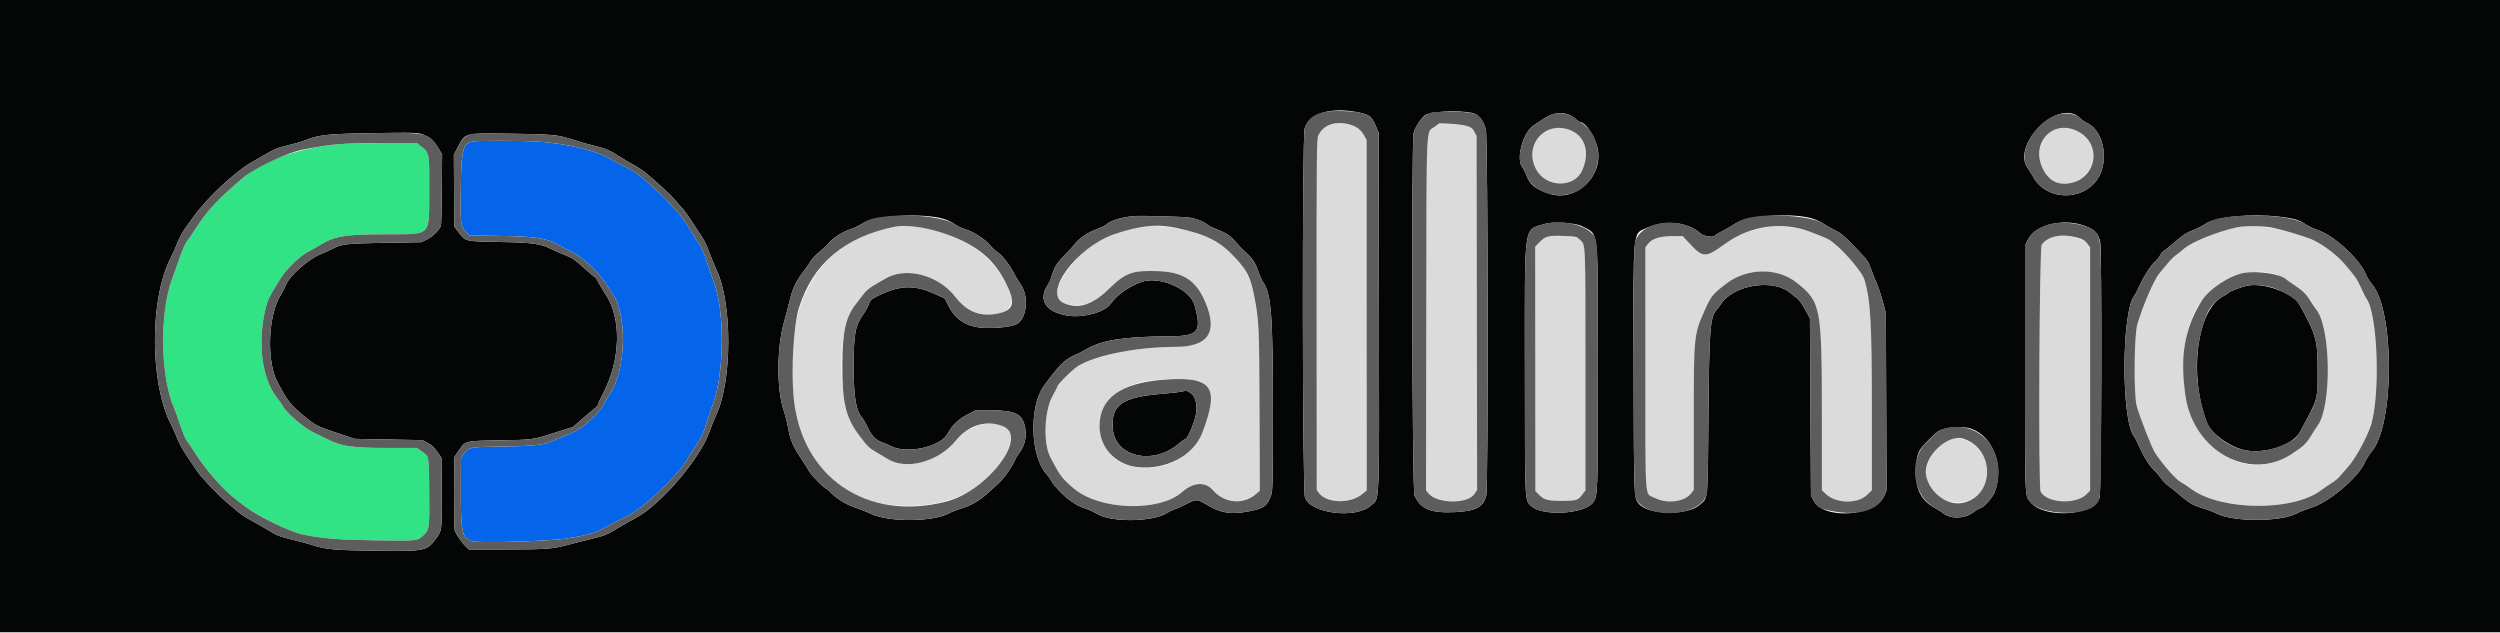 <svg id="svg" version="1.1" xmlns="http://www.w3.org/2000/svg" xmlns:xlink="http://www.w3.org/1999/xlink" width="400" height="101.266" viewBox="0, 0, 400,101.266"><g id="svgg"><path id="path0" d="M212.583 20.069 C 211.619 20.512,211.283 20.847,210.912 21.736 C 210.670 22.316,210.646 25.024,210.661 50.378 L 210.678 78.380 211.031 78.876 C 212.204 80.524,216.028 80.640,217.926 79.084 L 218.671 78.474 218.664 50.433 L 218.656 22.392 218.286 21.715 C 217.300 19.909,214.617 19.134,212.583 20.069 M229.606 20.236 C 228.115 21.362,228.256 18.351,228.207 50.267 L 228.164 78.451 228.519 78.903 C 229.865 80.614,234.816 80.693,235.922 79.022 L 236.337 78.395 236.294 50.072 L 236.250 21.750 235.901 21.086 C 235.456 20.237,234.476 19.911,232.023 19.796 L 230.295 19.716 229.606 20.236 M248.022 20.702 C 243.417 22.542,244.710 29.333,249.667 29.333 C 252.454 29.333,254.293 26.712,253.643 23.667 C 253.121 21.225,250.360 19.768,248.022 20.702 M328.963 20.692 C 325.246 21.988,325.449 28.024,329.250 29.206 C 332.562 30.235,335.907 26.780,334.756 23.518 C 333.951 21.237,331.221 19.905,328.963 20.692 M143.167 36.276 C 139.308 37.064,135.692 38.583,133.908 40.164 C 128.011 45.388,125.936 52.408,126.986 63.576 C 127.834 72.590,133.401 79.234,141.235 80.580 C 150.991 82.256,159.829 77.950,161.675 70.621 C 162.621 66.864,155.950 66.760,152.940 70.485 C 150.184 73.897,144.989 75.297,142.019 73.429 C 141.688 73.221,140.882 72.741,140.229 72.363 C 139.018 71.663,138.766 71.412,137.344 69.487 C 133.873 64.787,133.669 52.757,136.990 48.583 C 137.355 48.125,137.902 47.415,138.206 47.006 C 138.530 46.569,139.170 46.026,139.754 45.691 C 140.302 45.377,141.166 44.874,141.674 44.571 C 144.944 42.627,150.176 44.009,152.888 47.533 C 154.786 49.999,157.038 50.809,159.985 50.087 C 163.542 49.215,161.888 44.525,156.409 39.949 C 153.579 37.585,146.446 35.607,143.167 36.276 M181.417 36.492 C 176.335 37.828,174.173 39.071,171.695 42.083 C 167.989 46.589,168.304 48.999,172.574 48.800 C 174.628 48.704,175.197 48.405,177.367 46.280 C 180.071 43.630,181.152 43.233,185.250 43.383 C 189.391 43.534,191.412 44.878,192.906 48.474 C 194.867 53.195,193.291 55.490,188.083 55.499 C 181.428 55.509,174.301 57.034,171.963 58.947 C 170.760 59.931,169.167 61.587,169.167 61.853 C 169.167 61.940,168.832 62.601,168.423 63.322 C 167.079 65.691,166.880 70.912,168.049 73.149 C 169.634 76.181,169.920 76.560,171.847 78.186 C 175.954 81.650,185.448 81.956,189.122 78.742 C 190.955 77.138,192.823 77.018,194.056 78.423 C 195.900 80.526,198.887 80.815,200.910 79.088 L 201.570 78.525 201.525 65.721 C 201.478 52.148,201.432 51.165,200.655 47.274 C 200.005 44.020,198.849 42.087,196.106 39.670 C 193.172 37.085,185.486 35.422,181.417 36.492 M281.750 36.406 C 279.405 37.027,277.633 37.836,275.949 39.057 C 272.923 41.250,272.483 41.255,270.487 39.119 L 269.225 37.768 267.571 37.777 C 265.556 37.788,264.287 38.198,263.660 39.042 L 263.257 39.583 263.263 58.958 C 263.269 81.020,263.111 78.837,264.759 79.663 C 266.744 80.659,269.535 80.306,270.587 78.927 L 271.000 78.385 271.000 67.436 C 271.000 53.565,270.998 53.585,272.816 49.508 C 273.768 47.372,274.085 46.988,276.245 45.352 C 279.536 42.859,284.369 42.785,287.407 45.180 C 291.374 48.308,291.500 48.974,291.500 66.817 L 291.500 78.432 292.125 79.027 C 293.771 80.595,297.230 80.659,298.767 79.150 L 299.500 78.431 299.496 66.174 C 299.492 51.618,299.306 48.208,298.330 44.791 C 297.915 43.340,294.167 39.144,292.507 38.272 C 289.118 36.493,284.471 35.687,281.750 36.406 M358.000 36.360 C 354.837 37.027,350.619 38.723,349.416 39.812 C 349.049 40.145,348.486 40.595,348.166 40.813 C 347.846 41.030,347.283 41.581,346.917 42.036 C 346.550 42.492,345.901 43.273,345.475 43.773 C 344.651 44.738,342.806 49.024,341.969 51.918 C 341.452 53.705,341.383 63.158,341.873 64.952 C 342.341 66.662,344.307 71.701,344.795 72.440 C 346.036 74.321,348.161 76.737,348.911 77.121 C 349.189 77.263,349.965 77.777,350.634 78.264 C 355.421 81.746,366.873 81.845,371.366 78.445 C 371.838 78.087,372.605 77.562,373.071 77.277 C 373.536 76.993,374.067 76.571,374.250 76.341 C 374.433 76.110,375.091 75.358,375.712 74.669 C 376.793 73.469,378.538 70.338,379.260 68.302 C 380.873 63.754,380.486 50.388,378.668 47.835 C 378.494 47.590,378.075 46.759,377.738 45.987 C 376.684 43.575,374.472 41.175,371.417 39.128 C 368.434 37.130,361.316 35.662,358.000 36.360 M248.237 37.778 C 247.282 37.844,247.177 37.894,246.428 38.656 L 245.632 39.463 245.647 59.019 L 245.662 78.574 246.316 79.228 C 247.080 79.991,247.746 80.152,250.083 80.137 C 252.190 80.123,252.477 80.034,253.117 79.195 L 253.667 78.474 253.667 59.062 C 253.667 37.904,253.729 39.256,252.715 38.292 C 252.193 37.797,250.615 37.616,248.237 37.778 M328.561 37.815 C 327.894 37.987,327.108 38.547,326.673 39.157 C 326.291 39.694,326.120 77.957,326.497 78.661 C 327.488 80.513,332.128 80.783,333.824 79.087 L 334.417 78.494 334.417 59.026 L 334.417 39.557 333.954 38.950 C 333.248 38.025,330.214 37.386,328.561 37.815 M364.376 44.012 C 364.948 44.204,365.567 44.495,365.750 44.659 C 365.933 44.823,366.421 45.171,366.833 45.433 C 368.250 46.331,369.002 47.042,369.609 48.062 C 369.944 48.624,370.352 49.234,370.516 49.417 C 372.932 52.124,373.145 64.876,370.829 68.083 C 370.564 68.450,370.045 69.249,369.675 69.860 C 368.959 71.042,368.482 71.476,366.500 72.746 C 363.300 74.797,359.629 74.967,356.514 73.208 C 350.991 70.088,348.899 64.995,349.497 56.122 C 349.749 52.392,351.492 48.296,353.533 46.639 C 357.237 43.632,360.721 42.788,364.376 44.012 M192.172 61.086 C 193.663 61.842,194.074 64.000,193.239 66.700 C 192.141 70.251,191.761 70.836,189.111 73.062 C 186.226 75.485,179.948 75.421,177.937 72.947 C 174.001 68.104,176.083 62.783,182.548 61.159 C 185.142 60.507,190.943 60.463,192.172 61.086 M311.890 70.332 C 309.843 71.242,307.897 74.149,308.152 75.917 C 309.012 81.888,317.335 81.888,318.062 75.917 C 318.462 72.626,314.597 69.128,311.890 70.332 " stroke="none" fill="#dbdbdb" fill-rule="evenodd"></path><path id="path1" d="M54.917 23.006 C 48.488 23.465,42.261 25.566,38.956 28.391 C 34.745 31.992,33.279 33.552,31.416 36.417 C 30.700 37.517,29.981 38.567,29.818 38.750 C 29.655 38.933,29.172 40.058,28.746 41.250 C 28.320 42.442,27.756 44.017,27.493 44.750 C 25.503 50.301,25.675 60.304,27.847 65.263 C 28.044 65.714,28.499 66.981,28.858 68.079 C 29.218 69.176,29.651 70.226,29.822 70.412 C 29.993 70.598,30.670 71.604,31.326 72.647 C 32.862 75.090,35.805 78.427,37.667 79.839 C 37.896 80.013,38.646 80.590,39.333 81.122 C 41.249 82.603,46.440 85.115,48.398 85.507 C 51.799 86.188,53.970 86.364,60.109 86.455 C 66.879 86.555,66.752 86.569,67.742 85.656 C 68.708 84.766,68.723 84.654,68.679 78.583 C 68.637 72.820,68.679 73.035,67.431 72.177 L 66.691 71.667 62.220 71.672 C 56.448 71.679,54.631 71.428,52.500 70.332 C 51.996 70.073,50.946 69.563,50.167 69.199 C 48.637 68.485,45.774 66.019,45.222 64.940 C 45.074 64.652,44.678 64.079,44.341 63.667 C 41.812 60.574,41.105 54.340,42.650 48.766 C 42.924 47.779,43.216 47.231,44.919 44.500 C 45.813 43.067,47.991 40.967,49.295 40.282 C 49.914 39.957,50.869 39.420,51.418 39.089 C 53.636 37.753,55.271 37.498,61.721 37.482 C 69.119 37.463,68.638 37.928,68.684 30.750 C 68.723 24.655,68.691 24.457,67.506 23.520 L 66.691 22.877 61.637 22.882 C 58.858 22.885,55.833 22.941,54.917 23.006 " stroke="none" fill="#31e385" fill-rule="evenodd"></path><path id="path2" d="M0.000 50.583 L 0.000 101.167 200.000 101.167 L 400.000 101.167 400.000 50.583 L 400.000 0.000 200.000 0.000 L 0.000 0.000 0.000 50.583 M217.583 18.029 C 219.177 18.378,219.531 18.691,220.217 20.358 L 220.583 21.250 220.628 49.741 C 220.678 82.077,220.781 79.589,219.348 80.884 C 216.945 83.055,209.758 82.190,208.797 79.614 C 208.376 78.484,208.327 21.938,208.746 20.550 C 209.494 18.072,213.095 17.045,217.583 18.029 M236.188 18.314 C 236.922 18.818,237.403 19.550,237.737 20.675 C 238.077 21.818,238.144 77.946,237.807 79.284 C 237.331 81.177,236.086 81.812,232.583 81.950 C 228.828 82.097,227.280 81.430,226.315 79.248 C 225.940 78.400,225.811 22.610,226.181 21.250 C 226.433 20.325,227.474 18.754,228.067 18.404 C 229.305 17.672,235.157 17.607,236.188 18.314 M251.333 18.506 C 251.654 18.666,252.060 18.956,252.234 19.149 C 252.409 19.342,252.642 19.500,252.752 19.500 C 253.590 19.500,254.994 21.472,255.533 23.406 C 256.797 27.940,252.267 32.435,247.886 30.994 C 245.647 30.258,244.808 29.583,244.238 28.059 C 244.072 27.614,243.759 27.013,243.542 26.722 C 242.516 25.347,243.721 21.108,245.449 20.015 C 245.798 19.795,246.398 19.399,246.784 19.136 C 248.462 17.989,249.904 17.789,251.333 18.506 M332.134 18.400 C 332.381 18.528,332.725 18.788,332.897 18.979 C 333.070 19.169,333.537 19.483,333.937 19.676 C 336.913 21.117,337.583 26.609,335.110 29.292 C 332.369 32.266,327.243 31.783,325.346 28.373 C 325.053 27.847,324.636 27.169,324.418 26.867 C 321.980 23.479,328.378 16.458,332.134 18.400 M68.083 21.705 C 69.054 22.207,69.606 22.764,70.263 23.908 L 70.737 24.733 70.694 30.242 C 70.671 33.271,70.607 35.900,70.552 36.083 C 70.348 36.764,69.285 37.832,68.358 38.288 L 67.417 38.750 61.583 38.848 C 55.391 38.951,54.649 39.040,53.083 39.866 C 52.717 40.059,51.831 40.459,51.116 40.755 C 49.323 41.497,46.357 44.127,45.819 45.451 C 45.625 45.930,45.238 46.681,44.960 47.119 C 42.891 50.379,42.591 57.692,44.386 61.110 C 45.976 64.139,46.417 64.708,48.563 66.500 C 50.413 68.045,50.760 68.225,53.917 69.275 L 56.750 70.218 62.167 70.321 L 67.583 70.423 68.452 70.878 C 69.085 71.209,69.499 71.595,69.979 72.302 L 70.638 73.272 70.677 78.761 C 70.719 84.828,70.712 84.888,69.813 86.109 C 68.292 88.173,68.072 88.219,60.221 88.123 C 53.449 88.040,52.043 87.910,49.823 87.163 C 49.312 86.991,47.910 86.616,46.705 86.330 C 44.838 85.886,44.313 85.684,43.133 84.958 C 42.372 84.490,41.092 83.753,40.288 83.320 C 39.484 82.886,38.539 82.281,38.189 81.974 C 37.840 81.668,36.985 80.947,36.290 80.372 C 34.939 79.254,32.140 76.308,31.483 75.312 C 31.263 74.979,30.561 73.929,29.923 72.978 C 29.284 72.028,28.596 70.792,28.392 70.232 C 28.189 69.672,27.686 68.547,27.274 67.732 C 24.010 61.271,23.949 48.097,27.153 41.583 C 27.694 40.483,28.190 39.396,28.257 39.167 C 28.410 38.635,29.239 37.043,29.646 36.500 C 29.817 36.271,30.445 35.406,31.040 34.577 C 33.119 31.686,37.483 27.585,40.102 26.060 C 44.144 23.709,44.138 23.712,46.049 23.255 C 47.076 23.009,48.179 22.700,48.500 22.568 C 50.863 21.596,52.096 21.442,58.417 21.326 C 66.814 21.173,67.073 21.183,68.083 21.705 M89.274 21.724 C 90.020 21.864,91.203 22.176,91.903 22.417 C 92.603 22.659,93.936 23.041,94.864 23.265 C 96.878 23.753,97.595 24.055,99.200 25.094 C 99.867 25.525,100.888 26.130,101.469 26.438 C 102.050 26.747,102.864 27.280,103.279 27.624 C 105.076 29.116,107.390 31.256,107.963 31.955 C 108.304 32.372,108.821 32.957,109.112 33.255 C 109.403 33.553,110.143 34.574,110.756 35.523 C 111.369 36.473,112.119 37.625,112.424 38.083 C 112.728 38.542,113.201 39.554,113.474 40.333 C 113.748 41.112,114.277 42.397,114.650 43.187 C 117.168 48.516,117.153 60.868,114.622 66.333 C 114.261 67.112,113.751 68.377,113.487 69.144 C 112.042 73.351,105.638 80.827,101.750 82.846 C 101.200 83.132,99.882 83.886,98.822 84.522 C 97.088 85.562,96.685 85.728,94.822 86.172 C 93.682 86.443,92.075 86.850,91.250 87.077 C 88.508 87.831,87.598 87.906,81.136 87.911 L 75.023 87.917 74.494 87.417 C 73.968 86.919,73.020 85.553,72.760 84.917 C 72.685 84.733,72.638 82.006,72.657 78.856 L 72.690 73.129 73.373 72.128 C 74.487 70.496,74.282 70.548,79.973 70.452 C 85.351 70.361,85.117 70.395,89.051 69.144 L 91.686 68.306 93.105 67.069 C 93.885 66.389,94.781 65.636,95.095 65.396 C 95.409 65.157,95.667 64.867,95.667 64.753 C 95.667 64.639,96.077 63.745,96.578 62.767 C 99.329 57.402,99.445 50.869,96.857 47.046 C 96.498 46.516,96.008 45.690,95.766 45.208 C 95.525 44.727,95.262 44.333,95.182 44.333 C 95.102 44.333,94.297 43.659,93.393 42.836 C 92.002 41.568,91.546 41.258,90.421 40.819 C 89.690 40.534,88.673 40.089,88.160 39.830 C 86.484 38.984,85.227 38.814,79.885 38.715 C 74.334 38.612,74.504 38.653,73.357 37.134 L 72.687 36.247 72.649 30.495 L 72.612 24.743 73.254 23.535 C 74.496 21.200,74.125 21.295,81.667 21.390 C 86.278 21.449,88.273 21.536,89.274 21.724 M150.245 34.833 C 151.260 35.035,152.281 35.477,152.967 36.012 C 153.179 36.177,153.854 36.477,154.467 36.678 C 155.862 37.135,157.642 38.294,158.433 39.259 C 158.765 39.664,159.291 40.153,159.603 40.345 C 160.306 40.780,161.555 42.384,162.241 43.732 C 162.525 44.292,162.996 45.074,163.286 45.471 C 164.673 47.361,164.303 51.068,162.647 51.878 C 161.819 52.283,159.413 52.554,157.464 52.461 C 154.745 52.332,152.927 51.215,151.766 48.959 L 151.135 47.732 149.322 46.927 C 146.096 45.493,143.713 45.651,140.072 47.537 C 139.382 47.895,139.191 48.092,139.034 48.613 C 138.928 48.963,138.578 49.625,138.257 50.083 C 136.816 52.141,136.601 53.243,136.595 58.583 C 136.589 63.526,136.928 65.628,137.922 66.809 C 138.137 67.065,138.594 67.858,138.938 68.571 C 139.592 69.930,140.127 70.424,141.477 70.915 C 141.811 71.037,142.308 71.251,142.583 71.392 C 145.158 72.711,150.587 71.473,151.674 69.319 C 152.320 68.038,153.368 67.043,154.890 66.265 L 156.163 65.614 158.351 65.633 C 162.580 65.668,163.643 66.215,164.045 68.560 C 164.274 69.896,163.917 71.411,163.148 72.377 C 162.873 72.721,162.538 73.267,162.403 73.590 C 161.946 74.683,160.653 76.528,159.796 77.307 C 159.327 77.734,158.525 78.465,158.013 78.931 C 156.747 80.087,155.326 80.907,153.833 81.346 C 153.146 81.549,152.283 81.885,151.917 82.093 C 149.372 83.538,142.071 83.583,139.250 82.171 C 138.700 81.896,137.650 81.478,136.917 81.243 C 135.468 80.778,133.735 79.717,132.871 78.767 C 132.571 78.437,132.255 78.167,132.169 78.167 C 131.884 78.167,129.855 76.096,129.466 75.408 C 129.255 75.037,128.637 74.062,128.093 73.242 C 126.874 71.406,126.435 70.352,126.087 68.417 C 125.938 67.592,125.635 66.392,125.414 65.750 C 124.224 62.298,124.264 55.433,125.498 51.333 C 125.678 50.737,126.046 49.332,126.316 48.209 C 126.822 46.109,127.335 45.033,128.654 43.301 C 128.982 42.870,129.438 42.207,129.667 41.827 C 129.896 41.446,130.555 40.752,131.131 40.283 C 131.708 39.815,132.362 39.192,132.586 38.899 C 133.164 38.140,134.810 37.090,136.087 36.665 C 136.689 36.465,137.558 36.048,138.019 35.737 C 139.722 34.591,146.496 34.091,150.245 34.833 M190.750 34.881 C 191.810 35.125,192.701 35.521,193.250 35.991 C 193.433 36.149,194.033 36.444,194.583 36.648 C 196.017 37.180,196.858 37.713,197.555 38.532 C 197.891 38.927,198.282 39.362,198.424 39.500 C 198.565 39.637,199.091 40.148,199.592 40.633 C 200.566 41.579,200.947 42.213,201.417 43.667 C 201.580 44.171,201.859 44.791,202.037 45.045 C 203.426 47.027,203.667 50.154,203.664 66.149 C 203.662 76.804,203.628 78.514,203.403 79.160 C 202.777 80.958,202.241 81.352,199.783 81.822 C 196.942 82.366,195.309 82.101,193.045 80.730 C 191.573 79.839,191.398 79.834,189.812 80.646 C 189.117 81.001,188.257 81.386,187.900 81.502 C 187.542 81.618,187.056 81.849,186.820 82.015 C 184.702 83.499,177.905 83.641,175.593 82.249 C 175.089 81.945,174.206 81.540,173.630 81.348 C 172.609 81.007,172.407 80.899,171.064 79.968 C 170.159 79.341,168.601 77.696,168.254 77.000 C 168.094 76.679,167.751 76.192,167.492 75.917 C 164.842 73.103,164.591 65.053,167.048 61.693 C 169.325 58.579,170.419 57.476,171.807 56.889 C 172.417 56.631,173.320 56.178,173.812 55.883 C 176.232 54.434,179.840 53.856,186.684 53.821 C 191.813 53.796,192.331 53.212,191.125 48.823 C 190.400 46.181,185.363 44.039,182.500 45.154 C 180.422 45.964,178.688 47.215,177.712 48.609 C 176.810 49.896,173.557 50.841,171.089 50.533 C 167.446 50.078,166.020 48.082,167.610 45.661 C 167.822 45.337,168.118 44.662,168.267 44.161 C 168.696 42.714,169.086 42.092,170.405 40.756 C 171.085 40.068,171.794 39.290,171.980 39.028 C 172.561 38.213,174.062 37.185,175.350 36.721 C 176.028 36.476,176.733 36.148,176.917 35.990 C 177.720 35.301,178.903 34.906,181.083 34.598 C 182.230 34.437,189.779 34.658,190.750 34.881 M290.014 34.979 C 290.618 35.172,291.405 35.539,291.764 35.795 C 292.123 36.050,292.904 36.498,293.500 36.789 C 294.634 37.343,295.165 37.805,297.509 40.275 C 298.716 41.546,298.989 41.941,299.289 42.847 C 299.484 43.435,299.883 44.442,300.176 45.083 C 300.469 45.725,300.942 47.112,301.225 48.167 L 301.742 50.083 301.795 64.284 L 301.849 78.485 301.488 79.325 C 300.051 82.666,291.695 83.200,290.144 80.050 L 289.750 79.250 289.667 65.083 L 289.583 50.917 288.781 49.455 C 288.328 48.629,287.785 47.874,287.531 47.717 C 287.285 47.565,286.858 47.232,286.583 46.978 C 283.937 44.533,277.442 45.491,275.360 48.634 C 275.136 48.973,274.811 49.407,274.639 49.598 C 273.619 50.731,273.466 52.765,273.351 66.667 C 273.237 80.457,273.325 79.574,271.943 80.788 C 269.939 82.547,263.629 82.405,262.184 80.567 C 261.413 79.587,261.428 79.981,261.375 59.355 C 261.315 36.123,261.192 37.497,263.416 36.488 C 266.396 35.137,269.946 35.479,272.042 37.319 C 272.650 37.853,274.166 38.072,274.419 37.663 C 274.477 37.569,275.029 37.243,275.646 36.938 C 276.264 36.633,277.165 36.111,277.650 35.777 C 279.538 34.478,286.954 33.999,290.014 34.979 M364.667 34.665 C 366.983 34.931,367.775 35.153,368.790 35.823 C 369.318 36.172,370.249 36.620,370.859 36.820 C 373.474 37.676,377.634 41.550,378.613 44.038 C 378.767 44.430,379.163 45.060,379.493 45.439 C 383.185 49.686,383.130 68.161,379.412 72.323 C 379.121 72.649,378.642 73.424,378.348 74.043 C 377.138 76.598,372.608 80.375,369.667 81.282 C 368.887 81.522,367.950 81.888,367.583 82.096 C 365.079 83.515,357.414 83.554,354.667 82.162 C 354.162 81.906,353.188 81.534,352.500 81.335 C 350.952 80.887,350.189 80.451,348.789 79.216 C 348.187 78.685,347.386 78.043,347.009 77.790 C 346.632 77.537,346.082 76.982,345.787 76.557 C 345.492 76.131,344.961 75.514,344.608 75.183 C 343.876 74.499,342.899 72.919,342.227 71.333 C 341.974 70.737,341.602 70.025,341.400 69.750 C 339.374 66.997,339.445 49.901,341.492 47.298 C 341.664 47.079,342.051 46.342,342.352 45.659 C 342.974 44.249,344.385 42.073,344.832 41.834 C 344.996 41.746,345.329 41.335,345.572 40.920 C 345.815 40.506,346.076 40.167,346.153 40.167 C 346.229 40.167,346.744 39.773,347.296 39.292 C 349.226 37.612,349.712 37.280,350.948 36.800 C 351.632 36.534,352.493 36.099,352.860 35.833 C 354.429 34.697,360.076 34.138,364.667 34.665 M253.102 36.178 C 255.861 37.615,255.667 35.898,255.663 58.905 C 255.658 79.108,255.654 79.237,254.917 80.359 C 253.664 82.264,246.676 82.665,244.942 80.931 C 243.953 79.942,243.989 80.758,243.979 59.036 C 243.968 35.051,243.709 36.934,247.167 35.829 C 248.406 35.432,252.086 35.649,253.102 36.178 M333.912 36.267 C 335.183 36.801,335.692 37.356,336.016 38.559 C 336.342 39.770,336.253 78.729,335.922 79.658 C 334.882 82.580,326.994 83.035,324.841 80.298 C 323.960 79.177,324.000 80.198,324.000 58.995 L 324.000 39.313 324.431 38.402 C 325.629 35.869,330.405 34.794,333.912 36.267 M359.417 45.746 C 358.293 46.033,356.696 46.652,356.575 46.847 C 356.521 46.934,356.164 47.161,355.780 47.353 C 351.521 49.481,350.140 59.853,353.089 67.574 C 353.737 69.271,356.336 71.258,358.795 71.936 C 361.914 72.797,366.769 71.344,367.934 69.202 C 370.954 63.650,370.823 64.104,370.823 59.167 C 370.823 54.414,370.567 53.499,367.902 48.719 C 366.839 46.813,361.948 45.100,359.417 45.746 M189.000 62.672 C 188.679 62.747,187.329 62.897,186.000 63.004 C 179.531 63.527,177.758 64.766,178.045 68.563 C 178.393 73.172,184.594 74.536,188.690 70.905 C 189.024 70.609,189.444 70.321,189.625 70.263 C 189.938 70.164,190.479 69.087,191.066 67.395 C 191.752 65.416,191.482 63.492,190.427 62.840 C 189.828 62.470,189.847 62.472,189.000 62.672 M315.387 68.599 C 318.892 69.793,320.696 74.623,319.165 78.715 C 318.821 79.637,317.271 81.333,316.774 81.333 C 316.664 81.333,316.182 81.628,315.703 81.988 C 314.313 83.032,312.051 83.079,310.865 82.087 C 310.619 81.881,310.113 81.558,309.742 81.370 C 307.358 80.160,306.362 78.140,306.547 74.891 C 306.696 72.278,306.985 71.783,309.879 69.184 C 310.782 68.372,313.786 68.053,315.387 68.599 " stroke="none" fill="#040505" fill-rule="evenodd"></path><path id="path3" d="M75.555 22.647 C 74.103 22.930,73.821 23.999,73.735 29.567 C 73.642 35.648,73.697 36.200,74.483 37.043 L 75.087 37.690 79.752 37.743 C 85.648 37.809,87.602 38.115,89.531 39.275 C 90.053 39.588,90.963 40.064,91.554 40.332 C 92.881 40.934,95.597 43.393,96.593 44.893 C 96.966 45.456,97.582 46.355,97.961 46.891 C 100.394 50.329,100.185 59.177,97.580 63.061 C 97.173 63.668,96.656 64.527,96.432 64.970 C 96.044 65.736,94.963 66.855,93.282 68.233 C 92.863 68.576,91.896 69.106,91.135 69.410 C 90.373 69.714,89.337 70.153,88.833 70.386 C 87.075 71.200,85.820 71.359,80.500 71.442 C 75.068 71.527,74.964 71.546,74.250 72.548 L 73.750 73.250 73.733 78.333 C 73.709 85.454,73.962 86.414,75.925 86.651 C 77.850 86.883,88.170 86.556,90.455 86.191 C 94.593 85.530,95.156 85.352,97.833 83.855 C 98.429 83.522,99.422 83.025,100.040 82.750 C 102.538 81.639,107.993 76.622,109.702 73.865 C 110.003 73.378,110.749 72.215,111.358 71.281 C 112.232 69.943,112.579 69.213,112.998 67.833 C 113.290 66.871,113.783 65.399,114.093 64.563 C 115.885 59.729,115.963 49.766,114.245 45.241 C 114.004 44.604,113.483 43.092,113.087 41.880 C 112.644 40.521,112.181 39.435,111.879 39.047 C 111.610 38.700,111.102 37.929,110.750 37.333 C 109.605 35.392,109.289 34.931,108.430 33.939 C 107.292 32.624,104.760 30.102,103.833 29.360 C 103.421 29.030,102.757 28.468,102.359 28.112 C 101.960 27.755,101.069 27.202,100.379 26.883 C 99.688 26.564,98.627 25.998,98.020 25.625 C 95.609 24.144,91.005 23.000,86.110 22.666 C 83.560 22.492,76.416 22.479,75.555 22.647 " stroke="none" fill="#0465ea" fill-rule="evenodd"></path><path id="path4" d="M212.500 17.832 C 210.349 18.106,209.242 18.907,208.746 20.550 C 208.327 21.938,208.376 78.484,208.797 79.614 C 209.758 82.190,216.945 83.055,219.348 80.884 C 220.781 79.589,220.678 82.077,220.628 49.741 L 220.583 21.250 220.217 20.358 C 219.531 18.691,219.177 18.378,217.583 18.029 C 216.406 17.771,213.779 17.669,212.500 17.832 M229.072 17.982 C 227.839 18.296,226.606 19.690,226.181 21.250 C 225.811 22.610,225.940 78.400,226.315 79.248 C 227.280 81.430,228.828 82.097,232.583 81.950 C 236.086 81.812,237.331 81.177,237.807 79.284 C 238.144 77.946,238.077 21.818,237.737 20.675 C 237.016 18.245,236.426 17.925,232.596 17.884 C 230.939 17.867,229.353 17.911,229.072 17.982 M248.185 18.344 C 247.799 18.516,247.169 18.873,246.784 19.136 C 246.398 19.399,245.798 19.795,245.449 20.015 C 243.721 21.108,242.516 25.347,243.542 26.722 C 243.759 27.013,244.072 27.614,244.238 28.059 C 245.518 31.482,251.035 32.354,253.770 29.566 C 255.883 27.413,256.296 24.368,254.860 21.551 C 254.505 20.857,253.112 19.500,252.752 19.500 C 252.642 19.500,252.409 19.342,252.234 19.149 C 251.378 18.202,249.386 17.806,248.185 18.344 M328.943 18.425 C 325.383 19.731,322.779 24.589,324.418 26.867 C 324.636 27.169,325.053 27.847,325.346 28.373 C 327.243 31.783,332.369 32.266,335.110 29.292 C 337.583 26.609,336.913 21.117,333.937 19.676 C 333.537 19.483,333.070 19.169,332.897 18.979 C 332.154 18.157,330.359 17.906,328.943 18.425 M216.009 19.935 C 217.090 20.256,217.787 20.801,218.286 21.715 L 218.656 22.392 218.664 50.433 L 218.671 78.474 217.926 79.084 C 216.028 80.640,212.204 80.524,211.031 78.876 L 210.678 78.380 210.661 50.378 C 210.646 25.024,210.670 22.316,210.912 21.736 C 211.643 19.987,213.716 19.254,216.009 19.935 M234.651 20.149 C 235.419 20.381,235.605 20.520,235.901 21.086 L 236.250 21.750 236.294 50.072 L 236.337 78.395 235.922 79.022 C 234.816 80.693,229.865 80.614,228.519 78.903 L 228.164 78.451 228.207 50.267 C 228.256 18.351,228.115 21.362,229.606 20.236 L 230.295 19.716 232.023 19.796 C 232.973 19.841,234.156 20.000,234.651 20.149 M251.500 20.937 C 253.709 21.957,254.390 24.617,253.131 27.306 C 251.796 30.155,247.277 30.001,245.757 27.055 C 243.694 23.057,247.443 19.064,251.500 20.937 M332.601 21.097 C 336.480 23.228,335.347 28.783,330.917 29.357 C 329.163 29.584,327.809 28.843,326.934 27.178 C 324.699 22.925,328.502 18.846,332.601 21.097 M58.417 21.326 C 52.096 21.442,50.863 21.596,48.500 22.568 C 48.179 22.700,47.076 23.009,46.049 23.255 C 44.138 23.712,44.144 23.709,40.102 26.060 C 37.483 27.585,33.119 31.686,31.040 34.577 C 30.445 35.406,29.817 36.271,29.646 36.500 C 29.239 37.043,28.410 38.635,28.257 39.167 C 28.190 39.396,27.694 40.483,27.153 41.583 C 23.949 48.097,24.010 61.271,27.274 67.732 C 27.686 68.547,28.189 69.672,28.392 70.232 C 28.596 70.792,29.284 72.028,29.923 72.978 C 30.561 73.929,31.263 74.979,31.483 75.312 C 32.140 76.308,34.939 79.254,36.290 80.372 C 36.985 80.947,37.840 81.668,38.189 81.974 C 38.539 82.281,39.484 82.886,40.288 83.320 C 41.092 83.753,42.372 84.490,43.133 84.958 C 44.313 85.684,44.838 85.886,46.705 86.330 C 47.910 86.616,49.312 86.991,49.823 87.163 C 52.043 87.910,53.449 88.040,60.221 88.123 C 68.072 88.219,68.292 88.173,69.813 86.109 C 70.712 84.888,70.719 84.828,70.677 78.761 L 70.638 73.272 69.979 72.302 C 69.499 71.595,69.085 71.209,68.452 70.878 L 67.583 70.423 62.167 70.321 L 56.750 70.218 53.917 69.275 C 50.760 68.225,50.413 68.045,48.563 66.500 C 46.417 64.708,45.976 64.139,44.386 61.110 C 42.591 57.692,42.891 50.379,44.960 47.119 C 45.238 46.681,45.625 45.930,45.819 45.451 C 46.357 44.127,49.323 41.497,51.116 40.755 C 51.831 40.459,52.717 40.059,53.083 39.866 C 54.649 39.040,55.391 38.951,61.583 38.848 L 67.417 38.750 68.358 38.288 C 69.285 37.832,70.348 36.764,70.552 36.083 C 70.607 35.900,70.671 33.271,70.694 30.242 L 70.737 24.733 70.263 23.908 C 68.681 21.155,68.612 21.140,58.417 21.326 M74.917 21.584 C 74.142 22.007,73.944 22.239,73.254 23.535 L 72.612 24.743 72.649 30.495 L 72.687 36.247 73.357 37.134 C 74.504 38.653,74.334 38.612,79.885 38.715 C 85.227 38.814,86.484 38.984,88.160 39.830 C 88.673 40.089,89.690 40.534,90.421 40.819 C 91.546 41.258,92.002 41.568,93.393 42.836 C 94.297 43.659,95.102 44.333,95.182 44.333 C 95.262 44.333,95.525 44.727,95.766 45.208 C 96.008 45.690,96.498 46.516,96.857 47.046 C 99.445 50.869,99.329 57.402,96.578 62.767 C 96.077 63.745,95.667 64.639,95.667 64.753 C 95.667 64.867,95.409 65.157,95.095 65.396 C 94.781 65.636,93.885 66.389,93.105 67.069 L 91.686 68.306 89.051 69.144 C 85.117 70.395,85.351 70.361,79.973 70.452 C 74.282 70.548,74.487 70.496,73.373 72.128 L 72.690 73.129 72.657 78.856 C 72.638 82.006,72.685 84.733,72.760 84.917 C 73.020 85.553,73.968 86.919,74.494 87.417 L 75.023 87.917 81.136 87.911 C 87.598 87.906,88.508 87.831,91.250 87.077 C 92.075 86.850,93.682 86.443,94.822 86.172 C 96.685 85.728,97.088 85.562,98.822 84.522 C 99.882 83.886,101.200 83.132,101.750 82.846 C 105.638 80.827,112.042 73.351,113.487 69.144 C 113.751 68.377,114.261 67.112,114.622 66.333 C 117.153 60.868,117.168 48.516,114.650 43.187 C 114.277 42.397,113.748 41.112,113.474 40.333 C 113.201 39.554,112.728 38.542,112.424 38.083 C 112.119 37.625,111.369 36.473,110.756 35.523 C 110.143 34.574,109.403 33.553,109.112 33.255 C 108.821 32.957,108.304 32.372,107.963 31.955 C 107.390 31.256,105.076 29.116,103.279 27.624 C 102.864 27.280,102.050 26.747,101.469 26.438 C 100.888 26.130,99.867 25.525,99.200 25.094 C 97.595 24.055,96.878 23.753,94.864 23.265 C 93.936 23.041,92.603 22.659,91.903 22.417 C 89.497 21.587,88.388 21.476,81.667 21.390 C 76.099 21.320,75.362 21.341,74.917 21.584 M86.110 22.666 C 91.005 23.000,95.609 24.144,98.020 25.625 C 98.627 25.998,99.688 26.564,100.379 26.883 C 101.069 27.202,101.960 27.755,102.359 28.112 C 102.757 28.468,103.421 29.030,103.833 29.360 C 104.760 30.102,107.292 32.624,108.430 33.939 C 109.289 34.931,109.605 35.392,110.750 37.333 C 111.102 37.929,111.610 38.700,111.879 39.047 C 112.181 39.435,112.644 40.521,113.087 41.880 C 113.483 43.092,114.004 44.604,114.245 45.241 C 115.963 49.766,115.885 59.729,114.093 64.563 C 113.783 65.399,113.290 66.871,112.998 67.833 C 112.579 69.213,112.232 69.943,111.358 71.281 C 110.749 72.215,110.003 73.378,109.702 73.865 C 107.993 76.622,102.538 81.639,100.040 82.750 C 99.422 83.025,98.429 83.522,97.833 83.855 C 95.156 85.352,94.593 85.530,90.455 86.191 C 88.170 86.556,77.850 86.883,75.925 86.651 C 73.962 86.414,73.709 85.454,73.733 78.333 L 73.750 73.250 74.250 72.548 C 74.964 71.546,75.068 71.527,80.500 71.442 C 85.820 71.359,87.075 71.200,88.833 70.386 C 89.337 70.153,90.373 69.714,91.135 69.410 C 91.896 69.106,92.863 68.576,93.282 68.233 C 94.963 66.855,96.044 65.736,96.432 64.970 C 96.656 64.527,97.173 63.668,97.580 63.061 C 100.185 59.177,100.394 50.329,97.961 46.891 C 97.582 46.355,96.966 45.456,96.593 44.893 C 95.597 43.393,92.881 40.934,91.554 40.332 C 90.963 40.064,90.053 39.588,89.531 39.275 C 87.602 38.115,85.648 37.809,79.752 37.743 L 75.087 37.690 74.483 37.043 C 73.697 36.200,73.642 35.648,73.735 29.567 C 73.821 23.999,74.103 22.930,75.555 22.647 C 76.416 22.479,83.560 22.492,86.110 22.666 M67.506 23.520 C 68.691 24.457,68.723 24.655,68.684 30.750 C 68.638 37.928,69.119 37.463,61.721 37.482 C 55.271 37.498,53.636 37.753,51.418 39.089 C 50.869 39.420,49.914 39.957,49.295 40.282 C 47.991 40.967,45.813 43.067,44.919 44.500 C 43.216 47.231,42.924 47.779,42.650 48.766 C 41.105 54.340,41.812 60.574,44.341 63.667 C 44.678 64.079,45.074 64.652,45.222 64.940 C 45.774 66.019,48.637 68.485,50.167 69.199 C 50.946 69.563,51.996 70.073,52.500 70.332 C 54.631 71.428,56.448 71.679,62.220 71.672 L 66.691 71.667 67.431 72.177 C 68.679 73.035,68.637 72.820,68.679 78.583 C 68.723 84.654,68.708 84.766,67.742 85.656 C 66.752 86.569,66.879 86.555,60.109 86.455 C 53.970 86.364,51.799 86.188,48.398 85.507 C 46.440 85.115,41.249 82.603,39.333 81.122 C 38.646 80.590,37.896 80.013,37.667 79.839 C 35.805 78.427,32.862 75.090,31.326 72.647 C 30.670 71.604,29.993 70.598,29.822 70.412 C 29.651 70.226,29.218 69.176,28.858 68.079 C 28.499 66.981,28.044 65.714,27.847 65.263 C 25.675 60.304,25.503 50.301,27.493 44.750 C 27.756 44.017,28.320 42.442,28.746 41.250 C 29.172 40.058,29.655 38.933,29.818 38.750 C 29.981 38.567,30.700 37.517,31.416 36.417 C 33.279 33.552,34.745 31.992,38.956 28.391 C 40.710 26.892,45.985 24.413,48.417 23.944 C 53.269 23.008,54.753 22.889,61.637 22.882 L 66.691 22.877 67.506 23.520 M141.364 34.674 C 139.617 34.893,138.968 35.099,138.019 35.737 C 137.558 36.048,136.689 36.465,136.087 36.665 C 134.810 37.090,133.164 38.140,132.586 38.899 C 132.362 39.192,131.708 39.815,131.131 40.283 C 130.555 40.752,129.896 41.446,129.667 41.827 C 129.438 42.207,128.982 42.870,128.654 43.301 C 127.335 45.033,126.822 46.109,126.316 48.209 C 126.046 49.332,125.678 50.737,125.498 51.333 C 124.264 55.433,124.224 62.298,125.414 65.750 C 125.635 66.392,125.938 67.592,126.087 68.417 C 126.435 70.352,126.874 71.406,128.093 73.242 C 128.637 74.062,129.255 75.037,129.466 75.408 C 129.855 76.096,131.884 78.167,132.169 78.167 C 132.255 78.167,132.571 78.437,132.871 78.767 C 133.735 79.717,135.468 80.778,136.917 81.243 C 137.650 81.478,138.700 81.896,139.250 82.171 C 142.071 83.583,149.372 83.538,151.917 82.093 C 152.283 81.885,153.146 81.549,153.833 81.346 C 155.326 80.907,156.747 80.087,158.013 78.931 C 158.525 78.465,159.327 77.734,159.796 77.307 C 160.653 76.528,161.946 74.683,162.403 73.590 C 162.538 73.267,162.873 72.721,163.148 72.377 C 163.917 71.411,164.274 69.896,164.045 68.560 C 163.643 66.215,162.580 65.668,158.351 65.633 L 156.163 65.614 154.890 66.265 C 153.368 67.043,152.320 68.038,151.674 69.319 C 150.587 71.473,145.158 72.711,142.583 71.392 C 142.308 71.251,141.811 71.037,141.477 70.915 C 140.127 70.424,139.592 69.930,138.938 68.571 C 138.594 67.858,138.137 67.065,137.922 66.809 C 136.928 65.628,136.589 63.526,136.595 58.583 C 136.601 53.243,136.816 52.141,138.257 50.083 C 138.578 49.625,138.928 48.963,139.034 48.613 C 139.191 48.092,139.382 47.895,140.072 47.537 C 143.713 45.651,146.096 45.493,149.322 46.927 L 151.135 47.732 151.766 48.959 C 152.927 51.215,154.745 52.332,157.464 52.461 C 159.413 52.554,161.819 52.283,162.647 51.878 C 164.303 51.068,164.673 47.361,163.286 45.471 C 162.996 45.074,162.525 44.292,162.241 43.732 C 161.555 42.384,160.306 40.780,159.603 40.345 C 159.291 40.153,158.765 39.664,158.433 39.259 C 157.642 38.294,155.862 37.135,154.467 36.678 C 153.854 36.477,153.179 36.177,152.967 36.012 C 151.362 34.759,145.808 34.118,141.364 34.674 M181.083 34.598 C 178.903 34.906,177.720 35.301,176.917 35.990 C 176.733 36.148,176.028 36.476,175.350 36.721 C 174.062 37.185,172.561 38.213,171.980 39.028 C 171.794 39.290,171.085 40.068,170.405 40.756 C 169.086 42.092,168.696 42.714,168.267 44.161 C 168.118 44.662,167.822 45.337,167.610 45.661 C 166.020 48.082,167.446 50.078,171.089 50.533 C 173.557 50.841,176.810 49.896,177.712 48.609 C 178.688 47.215,180.422 45.964,182.500 45.154 C 185.363 44.039,190.400 46.181,191.125 48.823 C 192.331 53.212,191.813 53.796,186.684 53.821 C 179.840 53.856,176.232 54.434,173.812 55.883 C 173.320 56.178,172.417 56.631,171.807 56.889 C 170.419 57.476,169.325 58.579,167.048 61.693 C 164.591 65.053,164.842 73.103,167.492 75.917 C 167.751 76.192,168.094 76.679,168.254 77.000 C 168.601 77.696,170.159 79.341,171.064 79.968 C 172.407 80.899,172.609 81.007,173.630 81.348 C 174.206 81.540,175.089 81.945,175.593 82.249 C 177.905 83.641,184.702 83.499,186.820 82.015 C 187.056 81.849,187.542 81.618,187.900 81.502 C 188.257 81.386,189.117 81.001,189.812 80.646 C 191.398 79.834,191.573 79.839,193.045 80.730 C 195.309 82.101,196.942 82.366,199.783 81.822 C 202.241 81.352,202.777 80.958,203.403 79.160 C 203.628 78.514,203.662 76.804,203.664 66.149 C 203.667 50.154,203.426 47.027,202.037 45.045 C 201.859 44.791,201.580 44.171,201.417 43.667 C 200.947 42.213,200.566 41.579,199.592 40.633 C 199.091 40.148,198.565 39.637,198.424 39.500 C 198.282 39.362,197.891 38.927,197.555 38.532 C 196.858 37.713,196.017 37.180,194.583 36.648 C 194.033 36.444,193.433 36.149,193.250 35.991 C 192.006 34.925,190.591 34.664,185.667 34.589 C 183.421 34.555,181.358 34.559,181.083 34.598 M280.789 34.671 C 279.200 34.921,278.574 35.141,277.650 35.777 C 277.165 36.111,276.264 36.633,275.646 36.938 C 275.029 37.243,274.477 37.569,274.419 37.663 C 274.166 38.072,272.650 37.853,272.042 37.319 C 268.779 34.454,262.461 35.356,261.576 38.813 C 261.237 40.133,261.290 78.521,261.632 79.522 C 262.797 82.939,271.067 82.995,272.885 79.599 C 273.248 78.920,273.250 78.859,273.351 66.667 C 273.466 52.765,273.619 50.731,274.639 49.598 C 274.811 49.407,275.136 48.973,275.360 48.634 C 277.442 45.491,283.937 44.533,286.583 46.978 C 286.858 47.232,287.285 47.565,287.531 47.717 C 287.785 47.874,288.328 48.629,288.781 49.455 L 289.583 50.917 289.667 65.083 L 289.750 79.250 290.144 80.050 C 290.614 81.005,291.031 81.306,292.298 81.604 C 296.927 82.695,300.410 81.831,301.488 79.325 L 301.849 78.485 301.795 64.284 L 301.742 50.083 301.225 48.167 C 300.942 47.112,300.469 45.725,300.176 45.083 C 299.883 44.442,299.484 43.435,299.289 42.847 C 298.989 41.941,298.716 41.546,297.509 40.275 C 295.165 37.805,294.634 37.343,293.500 36.789 C 292.904 36.498,292.123 36.050,291.764 35.795 C 290.250 34.716,284.344 34.111,280.789 34.671 M356.586 34.695 C 354.813 34.897,353.671 35.246,352.860 35.833 C 352.493 36.099,351.632 36.534,350.948 36.800 C 349.712 37.280,349.226 37.612,347.296 39.292 C 346.744 39.773,346.229 40.167,346.153 40.167 C 346.076 40.167,345.815 40.506,345.572 40.920 C 345.329 41.335,344.996 41.746,344.832 41.834 C 344.385 42.073,342.974 44.249,342.352 45.659 C 342.051 46.342,341.664 47.079,341.492 47.298 C 339.445 49.901,339.374 66.997,341.400 69.750 C 341.602 70.025,341.974 70.737,342.227 71.333 C 342.899 72.919,343.876 74.499,344.608 75.183 C 344.961 75.514,345.492 76.131,345.787 76.557 C 346.082 76.982,346.632 77.537,347.009 77.790 C 347.386 78.043,348.187 78.685,348.789 79.216 C 350.189 80.451,350.952 80.887,352.500 81.335 C 353.188 81.534,354.162 81.906,354.667 82.162 C 357.414 83.554,365.079 83.515,367.583 82.096 C 367.950 81.888,368.887 81.522,369.667 81.282 C 372.608 80.375,377.138 76.598,378.348 74.043 C 378.642 73.424,379.121 72.649,379.412 72.323 C 383.130 68.161,383.185 49.686,379.493 45.439 C 379.163 45.060,378.767 44.430,378.613 44.038 C 377.634 41.550,373.474 37.676,370.859 36.820 C 370.249 36.620,369.318 36.172,368.790 35.823 C 367.013 34.651,361.472 34.139,356.586 34.695 M247.167 35.829 C 243.709 36.934,243.968 35.051,243.979 59.036 C 243.989 80.758,243.953 79.942,244.942 80.931 C 246.676 82.665,253.664 82.264,254.917 80.359 C 255.654 79.237,255.658 79.108,255.663 58.905 C 255.667 37.517,255.710 38.398,254.614 37.247 C 253.284 35.850,249.409 35.112,247.167 35.829 M327.089 36.154 C 325.548 36.801,324.948 37.308,324.431 38.402 L 324.000 39.313 324.000 58.995 C 324.000 80.198,323.960 79.177,324.841 80.298 C 326.511 82.421,333.576 82.703,335.371 80.718 C 336.208 79.792,336.186 80.385,336.192 59.075 C 336.198 38.294,336.203 38.431,335.454 37.320 C 334.413 35.775,329.590 35.103,327.089 36.154 M150.500 37.163 C 155.774 38.816,158.879 41.203,160.884 45.146 C 162.491 48.306,162.269 49.527,159.985 50.087 C 157.038 50.809,154.786 49.999,152.888 47.533 C 150.176 44.009,144.944 42.627,141.674 44.571 C 141.166 44.874,140.302 45.377,139.754 45.691 C 139.170 46.026,138.530 46.569,138.206 47.006 C 137.902 47.415,137.355 48.125,136.990 48.583 C 135.347 50.648,134.794 53.059,134.772 58.250 C 134.747 64.271,135.310 66.733,137.344 69.487 C 138.766 71.412,139.018 71.663,140.229 72.363 C 140.882 72.741,141.688 73.221,142.019 73.429 C 144.989 75.297,150.184 73.897,152.940 70.485 C 154.950 67.998,157.900 67.118,160.536 68.219 C 164.558 69.900,158.000 78.548,151.417 80.247 C 138.688 83.532,128.189 76.368,126.986 63.576 C 126.554 58.977,126.967 52.030,127.837 49.250 C 130.049 42.189,135.085 37.927,143.167 36.276 C 144.803 35.942,147.739 36.297,150.500 37.163 M188.361 36.493 C 193.187 37.560,195.228 38.615,197.721 41.329 C 199.567 43.339,200.075 44.368,200.655 47.274 C 201.432 51.165,201.478 52.148,201.525 65.721 L 201.570 78.525 200.910 79.088 C 198.887 80.815,195.900 80.526,194.056 78.423 C 192.823 77.018,190.955 77.138,189.122 78.742 C 185.448 81.956,175.954 81.650,171.847 78.186 C 169.920 76.560,169.634 76.181,168.049 73.149 C 166.880 70.912,167.079 65.691,168.423 63.322 C 168.832 62.601,169.167 61.940,169.167 61.853 C 169.167 61.587,170.760 59.931,171.963 58.947 C 174.301 57.034,181.428 55.509,188.083 55.499 C 193.291 55.490,194.867 53.195,192.906 48.474 C 191.412 44.878,189.391 43.534,185.250 43.383 C 181.152 43.233,180.071 43.630,177.367 46.280 C 174.788 48.806,172.542 49.506,170.219 48.507 C 166.760 47.019,172.207 39.561,178.274 37.477 C 182.414 36.055,185.166 35.787,188.361 36.493 M289.507 37.037 C 290.657 37.454,292.007 38.010,292.507 38.272 C 294.167 39.144,297.915 43.340,298.330 44.791 C 299.306 48.208,299.492 51.618,299.496 66.174 L 299.500 78.431 298.767 79.150 C 297.230 80.659,293.771 80.595,292.125 79.027 L 291.500 78.432 291.500 66.817 C 291.500 48.974,291.374 48.308,287.407 45.180 C 284.369 42.785,279.536 42.859,276.245 45.352 C 274.085 46.988,273.768 47.372,272.816 49.508 C 270.998 53.585,271.000 53.565,271.000 67.436 L 271.000 78.385 270.587 78.927 C 269.535 80.306,266.744 80.659,264.759 79.663 C 263.111 78.837,263.269 81.020,263.263 58.958 L 263.257 39.583 263.660 39.042 C 264.287 38.198,265.556 37.788,267.571 37.777 L 269.225 37.768 270.487 39.119 C 272.483 41.255,272.923 41.250,275.949 39.057 C 280.034 36.096,284.908 35.370,289.507 37.037 M363.630 36.432 C 365.121 36.740,368.344 37.688,369.667 38.209 C 371.256 38.834,373.675 40.595,375.001 42.090 C 376.644 43.944,377.177 44.703,377.738 45.987 C 378.075 46.759,378.494 47.590,378.668 47.835 C 380.486 50.388,380.873 63.754,379.260 68.302 C 378.538 70.338,376.793 73.469,375.712 74.669 C 375.091 75.358,374.433 76.110,374.250 76.341 C 374.067 76.571,373.536 76.993,373.071 77.277 C 372.605 77.562,371.838 78.087,371.366 78.445 C 366.873 81.845,355.421 81.746,350.634 78.264 C 349.965 77.777,349.189 77.263,348.911 77.121 C 348.161 76.737,346.036 74.321,344.795 72.440 C 344.307 71.701,342.341 66.662,341.873 64.952 C 341.383 63.158,341.452 53.705,341.969 51.918 C 342.806 49.024,344.651 44.738,345.475 43.773 C 345.901 43.273,346.550 42.492,346.917 42.036 C 347.283 41.581,347.846 41.030,348.166 40.813 C 348.486 40.595,349.049 40.145,349.416 39.812 C 350.619 38.723,354.837 37.027,358.000 36.360 C 359.222 36.103,362.222 36.141,363.630 36.432 M252.715 38.292 C 253.729 39.256,253.667 37.904,253.667 59.062 L 253.667 78.474 253.117 79.195 C 252.477 80.034,252.190 80.123,250.083 80.137 C 247.746 80.152,247.080 79.991,246.316 79.228 L 245.662 78.574 245.647 59.019 L 245.632 39.463 246.428 38.656 C 247.331 37.738,247.776 37.647,250.741 37.772 C 252.097 37.829,252.277 37.876,252.715 38.292 M332.626 38.087 C 333.260 38.275,333.614 38.505,333.954 38.950 L 334.417 39.557 334.417 59.026 L 334.417 78.494 333.824 79.087 C 332.128 80.783,327.488 80.513,326.497 78.661 C 326.120 77.957,326.291 39.694,326.673 39.157 C 327.699 37.717,329.993 37.305,332.626 38.087 M359.083 43.660 C 356.776 44.052,353.397 46.272,352.247 48.152 C 349.492 52.653,348.751 57.084,349.694 63.417 C 350.993 72.141,359.809 77.035,366.500 72.746 C 368.482 71.476,368.959 71.042,369.675 69.860 C 370.045 69.249,370.564 68.450,370.829 68.083 C 373.145 64.876,372.932 52.124,370.516 49.417 C 370.352 49.234,369.944 48.624,369.609 48.062 C 369.002 47.042,368.250 46.331,366.833 45.433 C 366.421 45.171,365.933 44.823,365.750 44.659 C 364.836 43.841,361.213 43.298,359.083 43.660 M363.000 45.854 C 364.676 46.192,367.372 47.768,367.902 48.719 C 370.567 53.499,370.823 54.414,370.823 59.167 C 370.823 63.495,370.718 64.058,369.485 66.339 C 367.183 70.598,367.631 70.049,365.678 71.004 C 361.475 73.058,357.281 72.423,354.311 69.282 C 353.263 68.174,353.031 67.682,352.397 65.230 C 351.000 59.829,351.212 55.271,353.089 50.325 C 353.555 49.099,354.603 47.941,355.780 47.353 C 356.164 47.161,356.521 46.934,356.575 46.847 C 356.696 46.652,358.293 46.033,359.417 45.746 C 360.259 45.531,361.605 45.571,363.000 45.854 M186.167 60.755 C 179.332 61.287,175.966 63.703,175.928 68.104 C 175.899 71.495,178.375 74.275,181.810 74.708 C 186.440 75.293,190.938 72.961,192.368 69.235 C 195.199 61.864,193.945 60.151,186.167 60.755 M190.427 62.840 C 191.482 63.492,191.752 65.416,191.066 67.395 C 190.479 69.087,189.938 70.164,189.625 70.263 C 189.444 70.321,189.024 70.609,188.690 70.905 C 184.594 74.536,178.393 73.172,178.045 68.563 C 177.758 64.766,179.531 63.527,186.000 63.004 C 187.329 62.897,188.679 62.747,189.000 62.672 C 189.847 62.472,189.828 62.470,190.427 62.840 M311.120 68.570 C 310.271 68.798,310.090 68.936,308.252 70.750 C 305.218 73.744,306.023 79.483,309.742 81.370 C 310.113 81.558,310.619 81.881,310.865 82.087 C 312.051 83.079,314.313 83.032,315.703 81.988 C 316.182 81.628,316.664 81.333,316.774 81.333 C 317.271 81.333,318.821 79.637,319.165 78.715 C 321.439 72.639,316.965 66.998,311.120 68.570 M314.183 70.195 C 319.330 71.967,319.135 79.502,313.917 80.483 C 311.446 80.948,308.546 78.651,308.152 75.917 C 307.740 73.055,311.667 69.329,314.183 70.195 " stroke="none" fill="#5d5d5e" fill-rule="evenodd"></path></g></svg>